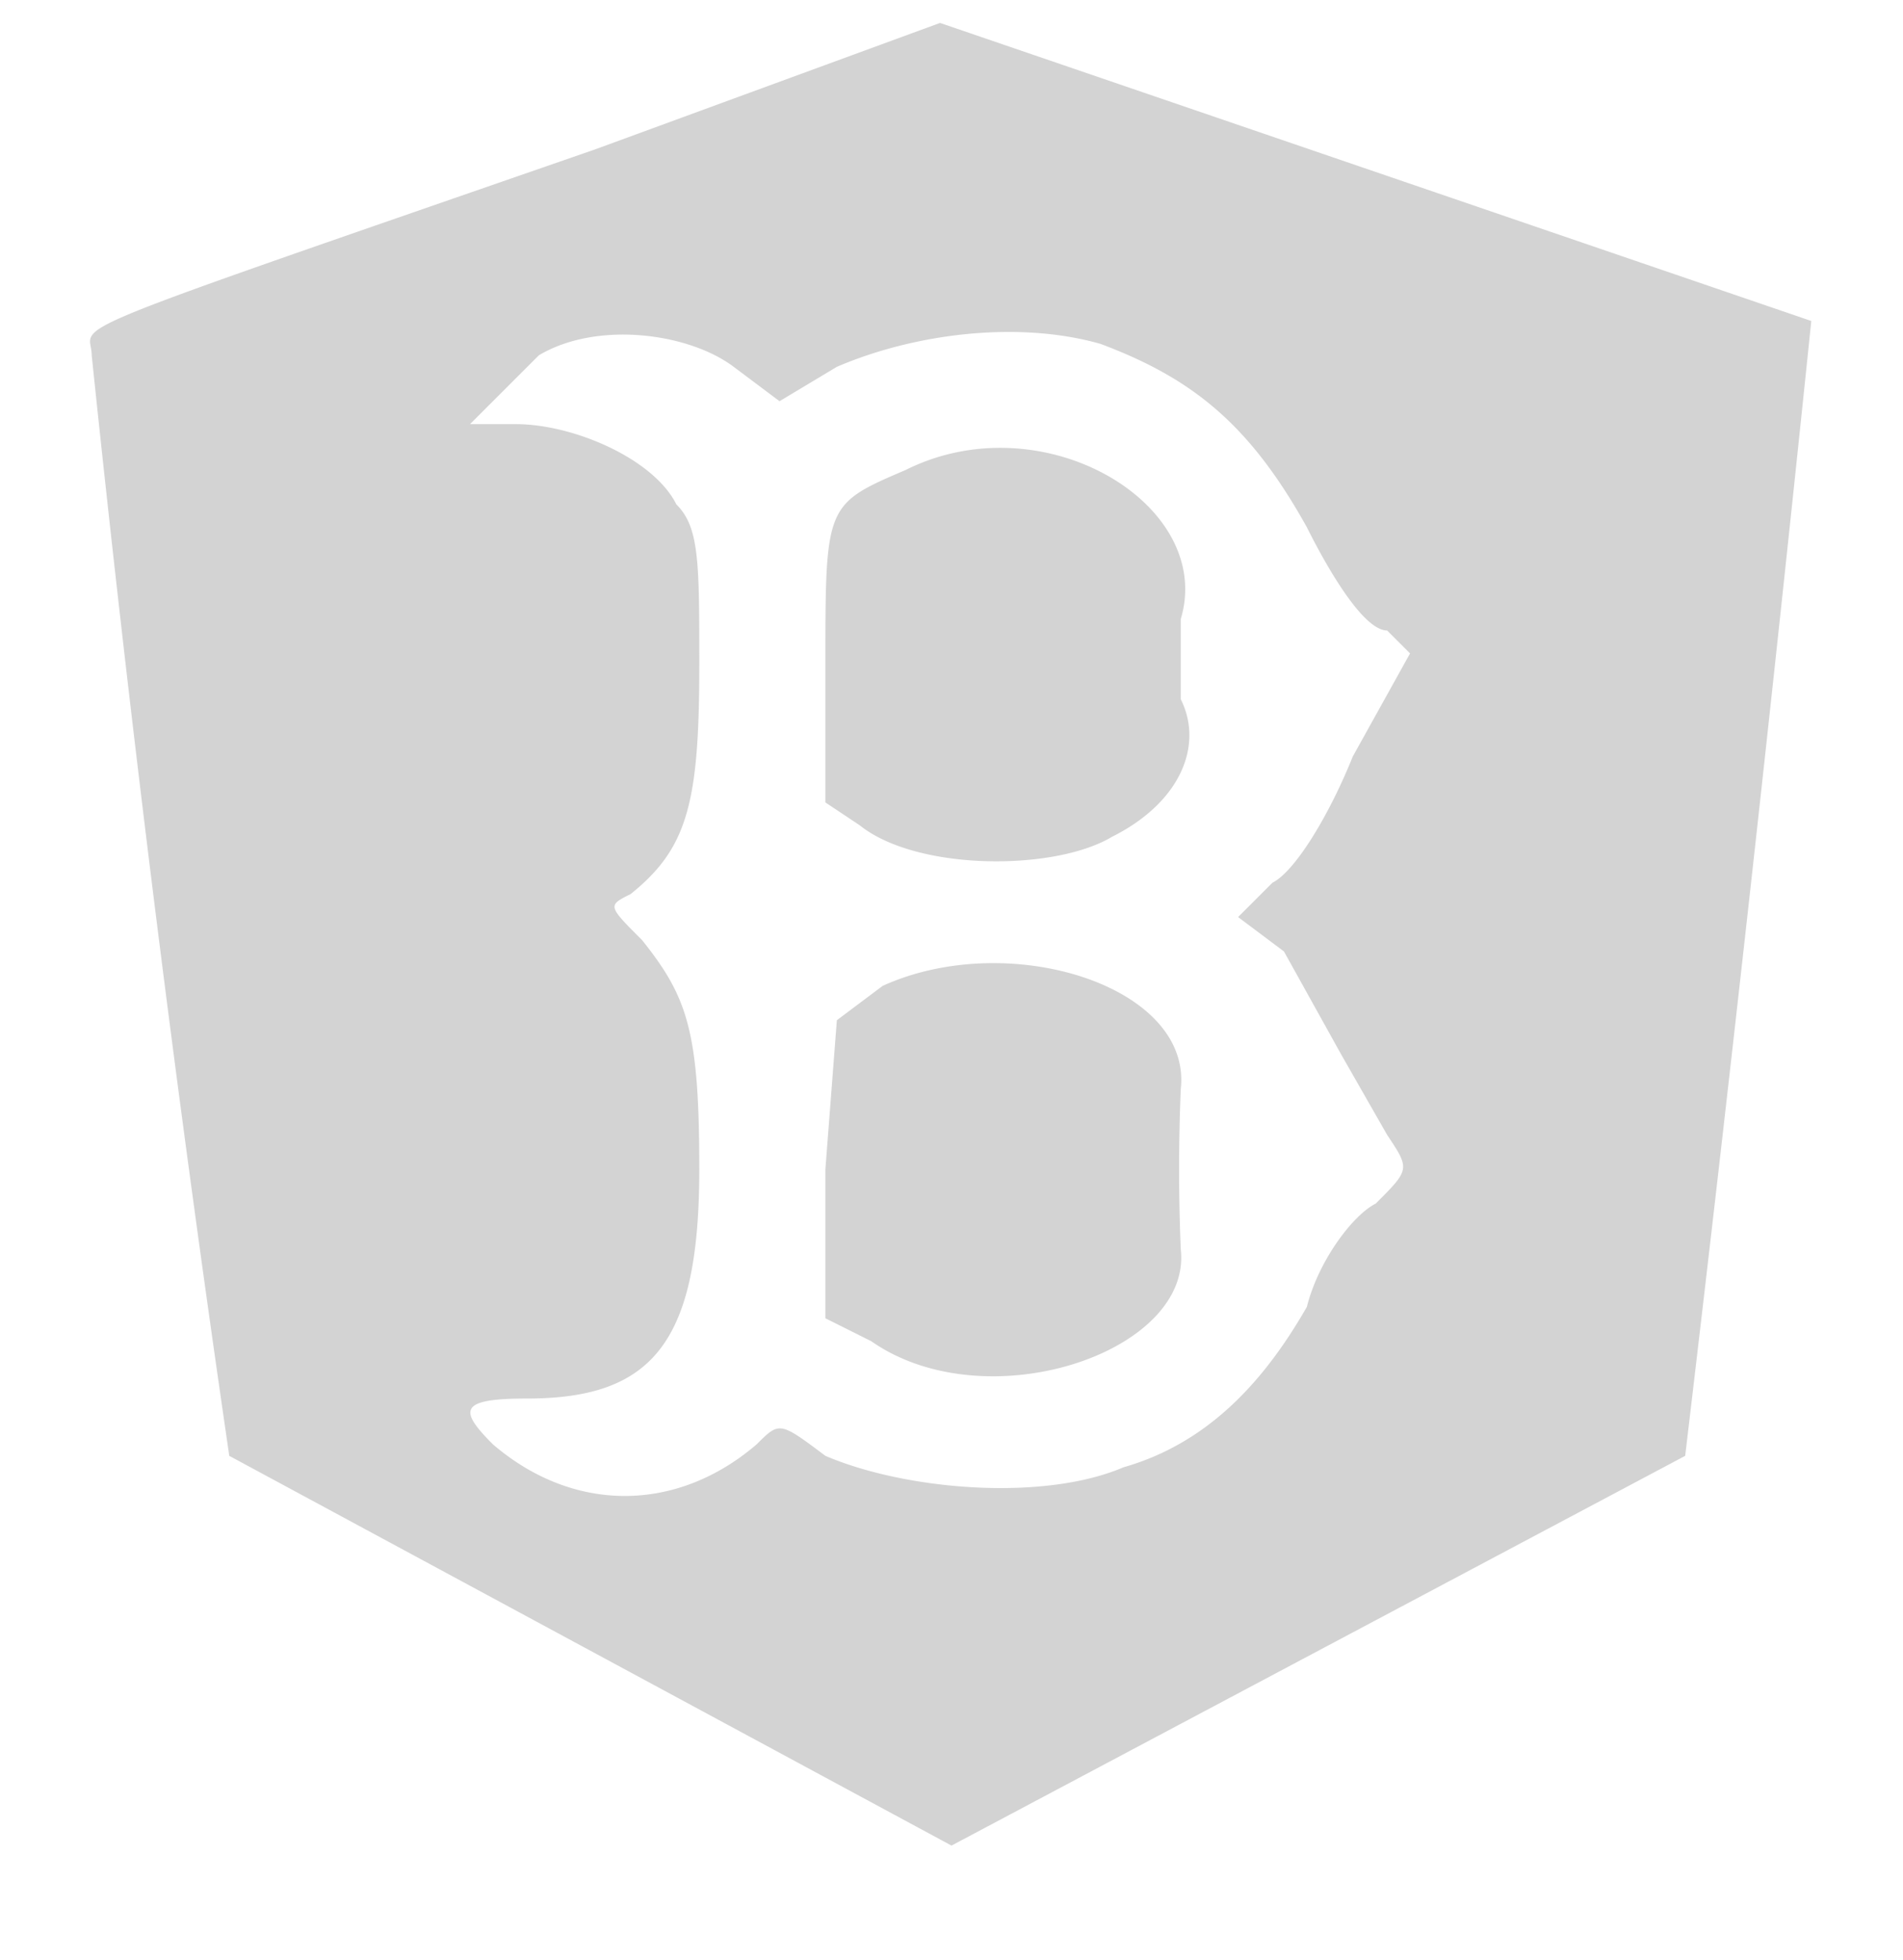 <svg xmlns="http://www.w3.org/2000/svg" width="166" height="171"><path d="M52 13C3 30 8 28 8 31a2325 2325 0 0012 96l63 34 64-34a6491 6491 0 0011-99L82 2 52 13m-5 18l-6 6h4c5 0 12 3 14 7 2 2 2 5 2 14 0 12-1 16-6 20-2 1-2 1 1 4 4 5 5 8 5 20 0 15-4 20-15 20-6 0-6 1-3 4 7 6 16 6 23 0 2-2 2-2 6 1 7 3 19 4 26 1 7-2 12-7 16-14 1-4 4-8 6-9 3-3 3-3 1-6l-4-7-5-9-4-3 3-3c2-1 5-6 7-11l5-9-2-2c-2 0-5-5-7-9-5-9-10-13-18-16-7-2-16-1-23 2l-5 3-4-3c-4-3-12-4-17-1m32 10c-7 3-7 3-7 17v12l3 2c5 4 17 4 22 1 6-3 8-8 6-12v-7c3-10-12-19-24-13m-2 45l-4 3-1 13v13l4 2c10 7 28 1 27-8a169 169 0 010-14c1-9-15-14-26-9" fill="#d3d3d3" fill-rule="evenodd"/></svg>